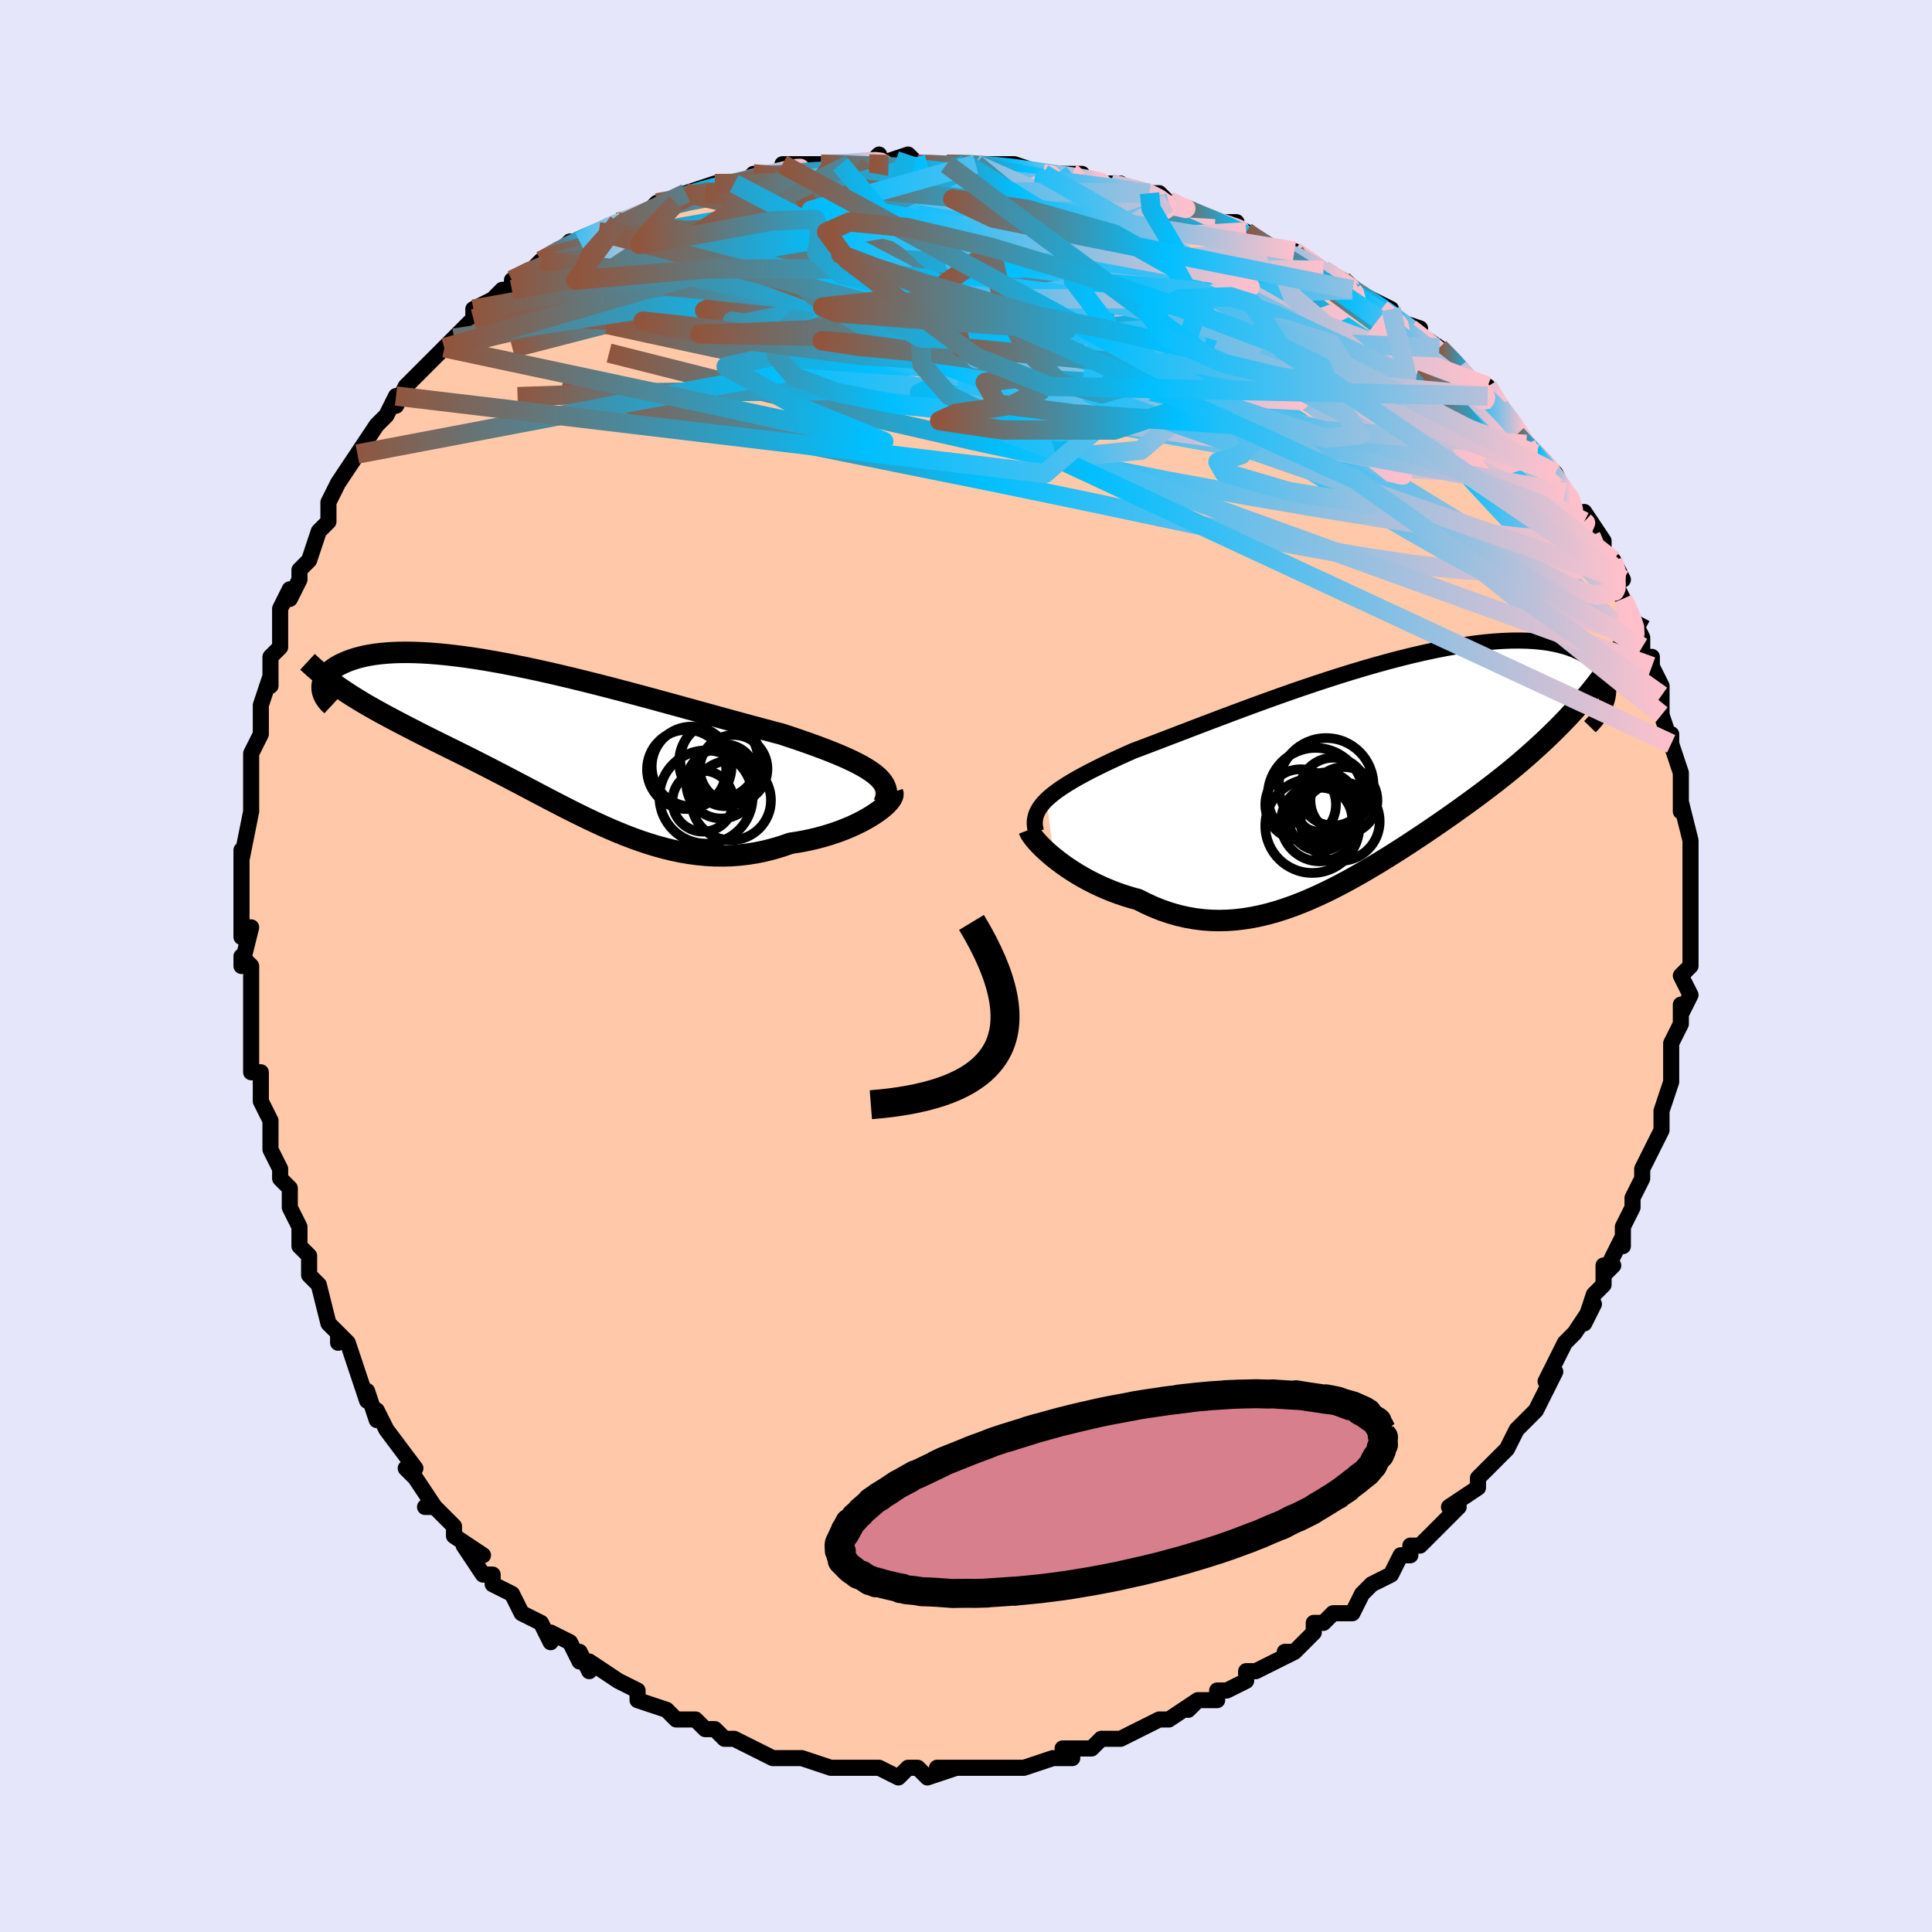 <svg viewBox="-100 -100 200 200" xmlns="http://www.w3.org/2000/svg" width="400" height="400" id="face-svg"><defs><clipPath id="leftEyeClipPath"><polyline points="34.055,3.444,33.68,3.168,33.261,2.894,32.798,2.622,32.294,2.35,31.749,2.079,31.166,1.807,30.545,1.535,29.89,1.262,29.2,0.987,28.478,0.711,27.725,0.434,26.942,0.155,26.132,-0.126,25.296,-0.408,24.436,-0.692,23.502,-0.937,22.53,-1.195,21.522,-1.466,20.48,-1.748,19.406,-2.041,18.304,-2.343,17.177,-2.654,16.026,-2.971,14.856,-3.294,13.669,-3.621,12.468,-3.95,11.256,-4.281,10.036,-4.61,8.811,-4.938,7.584,-5.262,6.358,-5.581,5.136,-5.893,3.921,-6.197,2.714,-6.491,1.519,-6.775,0.339,-7.047,-0.825,-7.306,-1.97,-7.551,-3.094,-7.781,-4.195,-7.995,-5.271,-8.192,-6.32,-8.372,-7.341,-8.534,-8.333,-8.677,-9.293,-8.802,-10.222,-8.908,-11.117,-8.995,-11.978,-9.064,-12.805,-9.113,-13.596,-9.144,-14.352,-9.156,-15.072,-9.15,-15.756,-9.128,-16.404,-9.088,-17.017,-9.033,-17.595,-8.963,-18.139,-8.879,-18.648,-8.782,-19.125,-8.673,-19.569,-8.554,-19.983,-8.425,-20.367,-8.288,-20.723,-8.145,-21.053,-7.996,-21.357,-7.845,-21.636,-7.688,-21.89,-7.526,-22.118,-7.358,-22.321,-7.185,-22.5,-7.007,-22.656,-6.827,-22.789,-6.644,-22.899,-6.458,-22.988,-6.271,-23.056,-6.084,-23.103,-5.896,-23.13,-5.709,-23.139,-5.523,-23.128,-5.338,-20.523,-4.96,-20.058,-4.66,-19.582,-4.363,-19.097,-4.068,-18.603,-3.775,-18.099,-3.484,-17.586,-3.195,-17.064,-2.906,-16.533,-2.617,-15.994,-2.328,-15.446,-2.038,-14.89,-1.747,-14.326,-1.455,-13.755,-1.16,-13.176,-0.863,-12.587,-0.564,-11.987,-0.263,-11.377,0.04,-10.756,0.348,-10.125,0.66,-9.484,0.977,-8.834,1.3,-8.174,1.629,-7.506,1.964,-6.83,2.307,-6.145,2.656,-5.452,3.012,-4.752,3.374,-4.044,3.742,-3.328,4.117,-2.606,4.496,-1.877,4.88,-1.14,5.268,-0.398,5.659,0.352,6.051,1.108,6.444,1.87,6.836,2.639,7.226,3.414,7.613,4.195,7.995,4.982,8.37,5.776,8.736,6.575,9.092,7.381,9.436,8.192,9.766,9.01,10.08,9.833,10.376,10.662,10.652,11.497,10.906,12.338,11.136,13.184,11.34,14.034,11.516,14.89,11.662,15.751,11.777,16.616,11.859,17.484,11.906,18.356,11.917,19.23,11.891,20.107,11.826,20.984,11.722,21.862,11.579,22.739,11.396,23.614,11.172,24.486,10.91,25.353,10.609,26.043,10.505,26.724,10.383,27.394,10.244,28.053,10.089,28.698,9.918,29.328,9.732,29.942,9.531,30.538,9.318,31.114,9.093,31.669,8.856,32.201,8.611,32.708,8.358,33.187,8.099,33.636,7.835,34.054,7.569"></polyline></clipPath><clipPath id="rightEyeClipPath"><polyline points="-34.142,3.073,-33.8,2.761,-33.417,2.448,-32.995,2.132,-32.533,1.814,-32.034,1.492,-31.498,1.167,-30.925,0.837,-30.317,0.503,-29.675,0.164,-28.999,-0.179,-28.292,-0.527,-27.553,-0.881,-26.784,-1.238,-25.987,-1.601,-25.162,-1.968,-24.329,-2.281,-23.448,-2.614,-22.521,-2.967,-21.551,-3.338,-20.54,-3.725,-19.49,-4.128,-18.403,-4.543,-17.284,-4.97,-16.135,-5.405,-14.959,-5.847,-13.759,-6.295,-12.539,-6.744,-11.302,-7.194,-10.052,-7.642,-8.791,-8.086,-7.523,-8.523,-6.252,-8.951,-4.98,-9.369,-3.712,-9.774,-2.45,-10.165,-1.197,-10.54,0.044,-10.896,1.27,-11.233,2.478,-11.549,3.665,-11.843,4.83,-12.113,5.969,-12.359,7.08,-12.58,8.163,-12.774,9.214,-12.943,10.232,-13.084,11.215,-13.199,12.163,-13.286,13.074,-13.346,13.947,-13.38,14.781,-13.387,15.576,-13.369,16.332,-13.326,17.047,-13.258,17.723,-13.168,18.359,-13.055,18.956,-12.922,19.514,-12.77,20.035,-12.6,20.518,-12.414,20.965,-12.214,21.378,-12.002,21.758,-11.779,22.106,-11.549,22.425,-11.312,22.713,-11.068,22.971,-10.814,23.198,-10.55,23.395,-10.279,23.564,-10,23.703,-9.715,23.814,-9.425,23.899,-9.131,23.956,-8.833,23.987,-8.533,23.994,-8.231,23.975,-7.928,23.933,-7.625,23.868,-7.324,22.852,-8.987,22.351,-8.351,21.839,-7.724,21.316,-7.106,20.784,-6.497,20.241,-5.897,19.688,-5.305,19.125,-4.721,18.552,-4.145,17.97,-3.575,17.379,-3.012,16.779,-2.455,16.17,-1.904,15.553,-1.358,14.927,-0.816,14.291,-0.28,13.643,0.253,12.984,0.782,12.313,1.309,11.632,1.833,10.94,2.356,10.238,2.878,9.526,3.399,8.806,3.919,8.077,4.439,7.339,4.958,6.593,5.476,5.84,5.993,5.08,6.508,4.313,7.021,3.539,7.532,2.759,8.039,1.974,8.542,1.183,9.039,0.386,9.53,-0.415,10.013,-1.221,10.487,-2.032,10.952,-2.846,11.404,-3.665,11.843,-4.487,12.267,-5.313,12.674,-6.142,13.062,-6.975,13.431,-7.81,13.777,-8.648,14.099,-9.488,14.395,-10.331,14.663,-11.175,14.901,-12.022,15.107,-12.87,15.28,-13.72,15.417,-14.57,15.518,-15.421,15.579,-16.273,15.601,-17.124,15.581,-17.975,15.518,-18.825,15.412,-19.674,15.261,-20.52,15.066,-21.363,14.825,-22.203,14.54,-23.038,14.209,-23.867,13.835,-24.69,13.419,-25.367,13.235,-26.035,13.031,-26.693,12.808,-27.341,12.567,-27.976,12.309,-28.598,12.035,-29.206,11.746,-29.799,11.443,-30.375,11.127,-30.933,10.802,-31.471,10.467,-31.988,10.125,-32.483,9.778,-32.953,9.428,-33.397,9.078"></polyline></clipPath><filter id="fuzzy"><feTurbulence id="turbulence" baseFrequency="0.05" numOctaves="3" type="noise" result="noise"></feTurbulence><feDisplacementMap in="SourceGraphic" in2="noise" scale="2"></feDisplacementMap></filter><linearGradient id="rainbowGradient" x1="0%" y1="0%" x2="100%" y2="0%"><stop offset="0%" style="stop-color: rgb(145, 85, 61);  stop-opacity: 1"></stop><stop offset="40.343%" style="stop-color: rgb(0, 191, 255);  stop-opacity: 1"></stop><stop offset="100%" style="stop-color: rgb(255, 192, 203);  stop-opacity: 1"></stop></linearGradient></defs><title>That&#39;s an ugly face</title><desc>CREATED BY XUAN TANG, MORE INFO AT TXSTC55.GITHUB.IO</desc><rect x="-100" y="-100" width="100%" height="100%" opacity="1" fill="rgb(230, 230, 250)"></rect><polyline id="faceContour" points="75,0,74,1,75,3,74,5,74,4,74,6,73,8,73,10,73,10,73,10,73,12,72,15,72,15,72,17,72,17,71,19,71,19,70,21,70,22,69,24,69,25,68,27,68,29,68,28,67,30,66,32,67,31,66,31,66,33,65,34,64,37,65,35,63,38,62,39,62,39,60,43,61,42,60,44,60,44,59,46,57,48,57,48,56,50,56,50,55,51,54,52,53,53,53,53,53,54,50,56,51,56,49,58,49,58,47,60,46,60,46,60,46,61,45,61,44,63,42,64,42,64,41,65,40,67,38,67,37,68,36,68,36,69,34,71,33,71,34,71,32,72,30,73,29,73,29,74,27,75,26,75,26,76,24,76,23,77,24,76,21,78,20,78,20,78,18,79,18,79,16,80,14,80,14,80,13,81,11,81,10,81,11,82,9,82,9,82,6,83,4,83,4,83,3,83,3,83,2,83,0,83,-3,83,-1,83,-4,84,-5,83,-6,83,-7,84,-9,83,-9,83,-10,83,-11,83,-12,83,-13,83,-13,83,-14,83,-17,82,-17,82,-19,82,-20,82,-22,81,-22,81,-22,81,-24,80,-25,80,-26,79,-27,79,-28,78,-28,78,-30,78,-31,77,-31,77,-34,76,-34,75,-34,75,-34,75,-36,74,-39,72,-39,73,-40,71,-40,72,-41,70,-43,69,-43,70,-44,68,-46,67,-46,67,-47,65,-47,65,-49,64,-49,63,-50,63,-52,60,-50,61,-53,59,-53,58,-54,57,-55,56,-56,56,-55,56,-57,53,-58,52,-57,52,-60,48,-60,48,-61,46,-61,47,-61,47,-62,44,-62,45,-63,42,-64,39,-65,38,-65,39,-65,38,-66,37,-67,33,-68,32,-68,31,-68,30,-69,29,-69,28,-69,27,-70,25,-70,23,-71,22,-71,21,-72,19,-72,17,-72,16,-73,14,-73,13,-73,13,-73,11,-74,11,-74,7,-74,7,-74,7,-74,4,-74,3,-74,0,-75,-1,-75,0,-74,-4,-75,-3,-75,-6,-75,-7,-75,-7,-75,-11,-75,-12,-75,-11,-74,-16,-74,-17,-74,-17,-74,-20,-74,-21,-74,-21,-74,-22,-73,-24,-73,-26,-73,-26,-73,-27,-72,-30,-72,-31,-72,-29,-72,-32,-71,-33,-71,-35,-71,-37,-70,-39,-70,-38,-69,-40,-69,-41,-68,-42,-67,-45,-66,-46,-66,-48,-66,-47,-66,-48,-65,-50,-65,-50,-63,-53,-63,-53,-63,-53,-61,-56,-61,-56,-60,-57,-59,-59,-59,-58,-58,-60,-56,-62,-57,-61,-55,-63,-54,-64,-54,-64,-53,-65,-51,-67,-51,-68,-51,-68,-49,-69,-48,-70,-47,-70,-47,-71,-45,-72,-44,-73,-44,-73,-42,-74,-41,-75,-41,-75,-40,-75,-38,-76,-36,-77,-36,-77,-36,-77,-34,-77,-32,-79,-32,-79,-30,-79,-29,-80,-26,-81,-27,-80,-26,-81,-24,-81,-23,-81,-22,-82,-22,-82,-18,-82,-19,-83,-15,-83,-15,-83,-13,-83,-13,-83,-12,-83,-10,-83,-9,-84,-9,-83,-6,-84,-5,-83,-4,-83,-2,-83,0,-83,0,-83,1,-83,1,-83,5,-83,5,-83,8,-82,7,-82,11,-82,11,-82,12,-82,12,-81,14,-81,16,-81,15,-81,19,-80,20,-80,21,-79,21,-79,24,-78,24,-78,25,-77,28,-77,27,-77,29,-76,29,-76,32,-74,32,-74,34,-74,34,-73,34,-74,37,-72,39,-71,40,-70,40,-70,40,-70,42,-69,44,-68,43,-68,44,-67,47,-66,46,-66,49,-64,51,-62,51,-62,51,-62,53,-59,53,-60,54,-59,54,-60,56,-57,57,-55,57,-55,58,-54,58,-54,59,-53,60,-52,61,-51,61,-51,62,-49,63,-47,64,-46,64,-47,66,-44,66,-42,66,-42,67,-42,68,-40,67,-40,68,-38,68,-38,69,-36,70,-34,70,-33,70,-32,71,-32,71,-29,71,-31,72,-29,72,-28,72,-26,73,-23,73,-24,73,-23,74,-20,74,-19,74,-18,74,-17,74,-16,74,-17,75,-13,75,-13,75,-10,75,-10,75,-9,75,-7,75,-8,75,-6,75,-5,75,-4,75,0,75,0,74,1" fill="#ffc9a9" stroke="black" stroke-width="1.667" stroke-linejoin="round" filter="url(#fuzzy)"></polyline><g transform="translate(42.49 -20.305)"><polyline id="rightCountour" points="-34.142,3.073,-33.8,2.761,-33.417,2.448,-32.995,2.132,-32.533,1.814,-32.034,1.492,-31.498,1.167,-30.925,0.837,-30.317,0.503,-29.675,0.164,-28.999,-0.179,-28.292,-0.527,-27.553,-0.881,-26.784,-1.238,-25.987,-1.601,-25.162,-1.968,-24.329,-2.281,-23.448,-2.614,-22.521,-2.967,-21.551,-3.338,-20.54,-3.725,-19.49,-4.128,-18.403,-4.543,-17.284,-4.97,-16.135,-5.405,-14.959,-5.847,-13.759,-6.295,-12.539,-6.744,-11.302,-7.194,-10.052,-7.642,-8.791,-8.086,-7.523,-8.523,-6.252,-8.951,-4.98,-9.369,-3.712,-9.774,-2.45,-10.165,-1.197,-10.54,0.044,-10.896,1.27,-11.233,2.478,-11.549,3.665,-11.843,4.83,-12.113,5.969,-12.359,7.08,-12.58,8.163,-12.774,9.214,-12.943,10.232,-13.084,11.215,-13.199,12.163,-13.286,13.074,-13.346,13.947,-13.38,14.781,-13.387,15.576,-13.369,16.332,-13.326,17.047,-13.258,17.723,-13.168,18.359,-13.055,18.956,-12.922,19.514,-12.77,20.035,-12.6,20.518,-12.414,20.965,-12.214,21.378,-12.002,21.758,-11.779,22.106,-11.549,22.425,-11.312,22.713,-11.068,22.971,-10.814,23.198,-10.55,23.395,-10.279,23.564,-10,23.703,-9.715,23.814,-9.425,23.899,-9.131,23.956,-8.833,23.987,-8.533,23.994,-8.231,23.975,-7.928,23.933,-7.625,23.868,-7.324,22.852,-8.987,22.351,-8.351,21.839,-7.724,21.316,-7.106,20.784,-6.497,20.241,-5.897,19.688,-5.305,19.125,-4.721,18.552,-4.145,17.97,-3.575,17.379,-3.012,16.779,-2.455,16.17,-1.904,15.553,-1.358,14.927,-0.816,14.291,-0.28,13.643,0.253,12.984,0.782,12.313,1.309,11.632,1.833,10.94,2.356,10.238,2.878,9.526,3.399,8.806,3.919,8.077,4.439,7.339,4.958,6.593,5.476,5.84,5.993,5.08,6.508,4.313,7.021,3.539,7.532,2.759,8.039,1.974,8.542,1.183,9.039,0.386,9.53,-0.415,10.013,-1.221,10.487,-2.032,10.952,-2.846,11.404,-3.665,11.843,-4.487,12.267,-5.313,12.674,-6.142,13.062,-6.975,13.431,-7.81,13.777,-8.648,14.099,-9.488,14.395,-10.331,14.663,-11.175,14.901,-12.022,15.107,-12.87,15.28,-13.72,15.417,-14.57,15.518,-15.421,15.579,-16.273,15.601,-17.124,15.581,-17.975,15.518,-18.825,15.412,-19.674,15.261,-20.52,15.066,-21.363,14.825,-22.203,14.54,-23.038,14.209,-23.867,13.835,-24.69,13.419,-25.367,13.235,-26.035,13.031,-26.693,12.808,-27.341,12.567,-27.976,12.309,-28.598,12.035,-29.206,11.746,-29.799,11.443,-30.375,11.127,-30.933,10.802,-31.471,10.467,-31.988,10.125,-32.483,9.778,-32.953,9.428,-33.397,9.078" fill="white" stroke="white" stroke-width="0" stroke-linejoin="round" filter="url(#fuzzy)"></polyline></g><g transform="translate(-43.522 -23.313)"><polyline id="leftCountour" points="34.055,3.444,33.68,3.168,33.261,2.894,32.798,2.622,32.294,2.35,31.749,2.079,31.166,1.807,30.545,1.535,29.89,1.262,29.2,0.987,28.478,0.711,27.725,0.434,26.942,0.155,26.132,-0.126,25.296,-0.408,24.436,-0.692,23.502,-0.937,22.53,-1.195,21.522,-1.466,20.48,-1.748,19.406,-2.041,18.304,-2.343,17.177,-2.654,16.026,-2.971,14.856,-3.294,13.669,-3.621,12.468,-3.95,11.256,-4.281,10.036,-4.61,8.811,-4.938,7.584,-5.262,6.358,-5.581,5.136,-5.893,3.921,-6.197,2.714,-6.491,1.519,-6.775,0.339,-7.047,-0.825,-7.306,-1.97,-7.551,-3.094,-7.781,-4.195,-7.995,-5.271,-8.192,-6.32,-8.372,-7.341,-8.534,-8.333,-8.677,-9.293,-8.802,-10.222,-8.908,-11.117,-8.995,-11.978,-9.064,-12.805,-9.113,-13.596,-9.144,-14.352,-9.156,-15.072,-9.15,-15.756,-9.128,-16.404,-9.088,-17.017,-9.033,-17.595,-8.963,-18.139,-8.879,-18.648,-8.782,-19.125,-8.673,-19.569,-8.554,-19.983,-8.425,-20.367,-8.288,-20.723,-8.145,-21.053,-7.996,-21.357,-7.845,-21.636,-7.688,-21.89,-7.526,-22.118,-7.358,-22.321,-7.185,-22.5,-7.007,-22.656,-6.827,-22.789,-6.644,-22.899,-6.458,-22.988,-6.271,-23.056,-6.084,-23.103,-5.896,-23.13,-5.709,-23.139,-5.523,-23.128,-5.338,-20.523,-4.96,-20.058,-4.66,-19.582,-4.363,-19.097,-4.068,-18.603,-3.775,-18.099,-3.484,-17.586,-3.195,-17.064,-2.906,-16.533,-2.617,-15.994,-2.328,-15.446,-2.038,-14.89,-1.747,-14.326,-1.455,-13.755,-1.16,-13.176,-0.863,-12.587,-0.564,-11.987,-0.263,-11.377,0.04,-10.756,0.348,-10.125,0.66,-9.484,0.977,-8.834,1.3,-8.174,1.629,-7.506,1.964,-6.83,2.307,-6.145,2.656,-5.452,3.012,-4.752,3.374,-4.044,3.742,-3.328,4.117,-2.606,4.496,-1.877,4.88,-1.14,5.268,-0.398,5.659,0.352,6.051,1.108,6.444,1.87,6.836,2.639,7.226,3.414,7.613,4.195,7.995,4.982,8.37,5.776,8.736,6.575,9.092,7.381,9.436,8.192,9.766,9.01,10.08,9.833,10.376,10.662,10.652,11.497,10.906,12.338,11.136,13.184,11.34,14.034,11.516,14.89,11.662,15.751,11.777,16.616,11.859,17.484,11.906,18.356,11.917,19.23,11.891,20.107,11.826,20.984,11.722,21.862,11.579,22.739,11.396,23.614,11.172,24.486,10.91,25.353,10.609,26.043,10.505,26.724,10.383,27.394,10.244,28.053,10.089,28.698,9.918,29.328,9.732,29.942,9.531,30.538,9.318,31.114,9.093,31.669,8.856,32.201,8.611,32.708,8.358,33.187,8.099,33.636,7.835,34.054,7.569" fill="white" stroke="white" stroke-width="0" stroke-linejoin="round" filter="url(#fuzzy)"></polyline></g><g transform="translate(42.49 -20.305)"><polyline id="rightUpper" points="-35.245,6.365,-35.329,6.001,-35.37,5.649,-35.367,5.307,-35.32,4.975,-35.231,4.649,-35.098,4.328,-34.922,4.011,-34.704,3.698,-34.444,3.385,-34.142,3.073,-33.8,2.761,-33.417,2.448,-32.995,2.132,-32.533,1.814,-32.034,1.492,-31.498,1.167,-30.925,0.837,-30.317,0.503,-29.675,0.164,-28.999,-0.179,-28.292,-0.527,-27.553,-0.881,-26.784,-1.238,-25.987,-1.601,-25.162,-1.968,-24.329,-2.281,-23.448,-2.614,-22.521,-2.967,-21.551,-3.338,-20.54,-3.725,-19.49,-4.128,-18.403,-4.543,-17.284,-4.97,-16.135,-5.405,-14.959,-5.847,-13.759,-6.295,-12.539,-6.744,-11.302,-7.194,-10.052,-7.642,-8.791,-8.086,-7.523,-8.523,-6.252,-8.951,-4.98,-9.369,-3.712,-9.774,-2.45,-10.165,-1.197,-10.54,0.044,-10.896,1.27,-11.233,2.478,-11.549,3.665,-11.843,4.83,-12.113,5.969,-12.359,7.08,-12.58,8.163,-12.774,9.214,-12.943,10.232,-13.084,11.215,-13.199,12.163,-13.286,13.074,-13.346,13.947,-13.38,14.781,-13.387,15.576,-13.369,16.332,-13.326,17.047,-13.258,17.723,-13.168,18.359,-13.055,18.956,-12.922,19.514,-12.77,20.035,-12.6,20.518,-12.414,20.965,-12.214,21.378,-12.002,21.758,-11.779,22.106,-11.549,22.425,-11.312,22.713,-11.068,22.971,-10.814,23.198,-10.55,23.395,-10.279,23.564,-10,23.703,-9.715,23.814,-9.425,23.899,-9.131,23.956,-8.833,23.987,-8.533,23.994,-8.231,23.975,-7.928,23.933,-7.625,23.868,-7.324,23.78,-7.023,23.671,-6.725,23.54,-6.429,23.39,-6.136,23.22,-5.847,23.031,-5.562,22.824,-5.281,22.599,-5.005,22.358,-4.733,22.1,-4.467" fill="none" stroke="black" stroke-width="1.667" stroke-linejoin="round" filter="url(#fuzzy)"></polyline><polyline id="rightLower" points="-35.97,6.206,-35.899,6.39,-35.78,6.607,-35.616,6.853,-35.409,7.125,-35.162,7.417,-34.876,7.728,-34.555,8.052,-34.2,8.387,-33.814,8.73,-33.397,9.078,-32.953,9.428,-32.483,9.778,-31.988,10.125,-31.471,10.467,-30.933,10.802,-30.375,11.127,-29.799,11.443,-29.206,11.746,-28.598,12.035,-27.976,12.309,-27.341,12.567,-26.693,12.808,-26.035,13.031,-25.367,13.235,-24.69,13.419,-23.867,13.835,-23.038,14.209,-22.203,14.54,-21.363,14.825,-20.52,15.066,-19.674,15.261,-18.825,15.412,-17.975,15.518,-17.124,15.581,-16.273,15.601,-15.421,15.579,-14.57,15.518,-13.72,15.417,-12.87,15.28,-12.022,15.107,-11.175,14.901,-10.331,14.663,-9.488,14.395,-8.648,14.099,-7.81,13.777,-6.975,13.431,-6.142,13.062,-5.313,12.674,-4.487,12.267,-3.665,11.843,-2.846,11.404,-2.032,10.952,-1.221,10.487,-0.415,10.013,0.386,9.53,1.183,9.039,1.974,8.542,2.759,8.039,3.539,7.532,4.313,7.021,5.08,6.508,5.84,5.993,6.593,5.476,7.339,4.958,8.077,4.439,8.806,3.919,9.526,3.399,10.238,2.878,10.94,2.356,11.632,1.833,12.313,1.309,12.984,0.782,13.643,0.253,14.291,-0.28,14.927,-0.816,15.553,-1.358,16.17,-1.904,16.779,-2.455,17.379,-3.012,17.97,-3.575,18.552,-4.145,19.125,-4.721,19.688,-5.305,20.241,-5.897,20.784,-6.497,21.316,-7.106,21.839,-7.724,22.351,-8.351,22.852,-8.987,23.343,-9.634,23.823,-10.291,24.292,-10.958,24.751,-11.636,25.199,-12.324,25.636,-13.023,26.063,-13.732,26.479,-14.452,26.885,-15.183,27.281,-15.923" fill="none" stroke="black" stroke-width="2.222" stroke-linejoin="round" filter="url(#fuzzy)"></polyline><!--[--><circle r="4.874" cx="-6.635" cy="5.799" stroke="black" fill="none" stroke-width="1" filter="url(#fuzzy)" clip-path="url(#rightEyeClipPath)"></circle><circle r="3.513" cx="-4.477" cy="2.256" stroke="black" fill="none" stroke-width="1" filter="url(#fuzzy)" clip-path="url(#rightEyeClipPath)"></circle><circle r="3.467" cx="-3.363" cy="3.177" stroke="black" fill="none" stroke-width="1" filter="url(#fuzzy)" clip-path="url(#rightEyeClipPath)"></circle><circle r="4.028" cx="-5.869" cy="5.448" stroke="black" fill="none" stroke-width="1" filter="url(#fuzzy)" clip-path="url(#rightEyeClipPath)"></circle><circle r="3.66" cx="-7.851" cy="3.596" stroke="black" fill="none" stroke-width="1" filter="url(#fuzzy)" clip-path="url(#rightEyeClipPath)"></circle><circle r="3.268" cx="-5.782" cy="5.118" stroke="black" fill="none" stroke-width="1" filter="url(#fuzzy)" clip-path="url(#rightEyeClipPath)"></circle><circle r="4.944" cx="-6.306" cy="2.672" stroke="black" fill="none" stroke-width="1" filter="url(#fuzzy)" clip-path="url(#rightEyeClipPath)"></circle><circle r="4.902" cx="-5.207" cy="1.611" stroke="black" fill="none" stroke-width="1" filter="url(#fuzzy)" clip-path="url(#rightEyeClipPath)"></circle><circle r="3.221" cx="-5.263" cy="3.493" stroke="black" fill="none" stroke-width="1" filter="url(#fuzzy)" clip-path="url(#rightEyeClipPath)"></circle><circle r="4.091" cx="-3.754" cy="5.335" stroke="black" fill="none" stroke-width="1" filter="url(#fuzzy)" clip-path="url(#rightEyeClipPath)"></circle><!--]--></g><g transform="translate(-43.522 -23.313)"><polyline id="leftUpper" points="35.005,6.512,35.161,6.162,35.257,5.826,35.295,5.501,35.276,5.186,35.202,4.88,35.074,4.582,34.894,4.29,34.663,4.004,34.383,3.722,34.055,3.444,33.68,3.168,33.261,2.894,32.798,2.622,32.294,2.35,31.749,2.079,31.166,1.807,30.545,1.535,29.89,1.262,29.2,0.987,28.478,0.711,27.725,0.434,26.942,0.155,26.132,-0.126,25.296,-0.408,24.436,-0.692,23.502,-0.937,22.53,-1.195,21.522,-1.466,20.48,-1.748,19.406,-2.041,18.304,-2.343,17.177,-2.654,16.026,-2.971,14.856,-3.294,13.669,-3.621,12.468,-3.95,11.256,-4.281,10.036,-4.61,8.811,-4.938,7.584,-5.262,6.358,-5.581,5.136,-5.893,3.921,-6.197,2.714,-6.491,1.519,-6.775,0.339,-7.047,-0.825,-7.306,-1.97,-7.551,-3.094,-7.781,-4.195,-7.995,-5.271,-8.192,-6.32,-8.372,-7.341,-8.534,-8.333,-8.677,-9.293,-8.802,-10.222,-8.908,-11.117,-8.995,-11.978,-9.064,-12.805,-9.113,-13.596,-9.144,-14.352,-9.156,-15.072,-9.15,-15.756,-9.128,-16.404,-9.088,-17.017,-9.033,-17.595,-8.963,-18.139,-8.879,-18.648,-8.782,-19.125,-8.673,-19.569,-8.554,-19.983,-8.425,-20.367,-8.288,-20.723,-8.145,-21.053,-7.996,-21.357,-7.845,-21.636,-7.688,-21.89,-7.526,-22.118,-7.358,-22.321,-7.185,-22.5,-7.007,-22.656,-6.827,-22.789,-6.644,-22.899,-6.458,-22.988,-6.271,-23.056,-6.084,-23.103,-5.896,-23.13,-5.709,-23.139,-5.523,-23.128,-5.338,-23.1,-5.155,-23.055,-4.975,-22.993,-4.798,-22.915,-4.624,-22.821,-4.453,-22.713,-4.286,-22.59,-4.124,-22.454,-3.965,-22.304,-3.811,-22.141,-3.66" fill="none" stroke="black" stroke-width="2.222" stroke-linejoin="round" filter="url(#fuzzy)"></polyline><polyline id="leftLower" points="35.912,5.336,35.96,5.48,35.947,5.651,35.878,5.845,35.754,6.058,35.581,6.287,35.359,6.529,35.093,6.781,34.785,7.04,34.438,7.304,34.054,7.569,33.636,7.835,33.187,8.099,32.708,8.358,32.201,8.611,31.669,8.856,31.114,9.093,30.538,9.318,29.942,9.531,29.328,9.732,28.698,9.918,28.053,10.089,27.394,10.244,26.724,10.383,26.043,10.505,25.353,10.609,24.486,10.91,23.614,11.172,22.739,11.396,21.862,11.579,20.984,11.722,20.107,11.826,19.23,11.891,18.356,11.917,17.484,11.906,16.616,11.859,15.751,11.777,14.89,11.662,14.034,11.516,13.184,11.34,12.338,11.136,11.497,10.906,10.662,10.652,9.833,10.376,9.01,10.08,8.192,9.766,7.381,9.436,6.575,9.092,5.776,8.736,4.982,8.37,4.195,7.995,3.414,7.613,2.639,7.226,1.87,6.836,1.108,6.444,0.352,6.051,-0.398,5.659,-1.14,5.268,-1.877,4.88,-2.606,4.496,-3.328,4.117,-4.044,3.742,-4.752,3.374,-5.452,3.012,-6.145,2.656,-6.83,2.307,-7.506,1.964,-8.174,1.629,-8.834,1.3,-9.484,0.977,-10.125,0.66,-10.756,0.348,-11.377,0.04,-11.987,-0.263,-12.587,-0.564,-13.176,-0.863,-13.755,-1.16,-14.326,-1.455,-14.89,-1.747,-15.446,-2.038,-15.994,-2.328,-16.533,-2.617,-17.064,-2.906,-17.586,-3.195,-18.099,-3.484,-18.603,-3.775,-19.097,-4.068,-19.582,-4.363,-20.058,-4.66,-20.523,-4.96,-20.979,-5.263,-21.426,-5.57,-21.862,-5.88,-22.289,-6.195,-22.705,-6.514,-23.112,-6.837,-23.51,-7.166,-23.897,-7.498,-24.275,-7.836,-24.644,-8.178" fill="none" stroke="black" stroke-width="2.222" stroke-linejoin="round" filter="url(#fuzzy)"></polyline><!--[--><circle r="4.1" cx="14.599" cy="2.967" stroke="black" fill="none" stroke-width="1" filter="url(#fuzzy)" clip-path="url(#leftEyeClipPath)"></circle><circle r="4.134" cx="15.121" cy="2.662" stroke="black" fill="none" stroke-width="1" filter="url(#fuzzy)" clip-path="url(#leftEyeClipPath)"></circle><circle r="3.153" cx="16.285" cy="6.254" stroke="black" fill="none" stroke-width="1" filter="url(#fuzzy)" clip-path="url(#leftEyeClipPath)"></circle><circle r="4.266" cx="18.083" cy="2.192" stroke="black" fill="none" stroke-width="1" filter="url(#fuzzy)" clip-path="url(#leftEyeClipPath)"></circle><circle r="3.502" cx="19.468" cy="2.907" stroke="black" fill="none" stroke-width="1" filter="url(#fuzzy)" clip-path="url(#leftEyeClipPath)"></circle><circle r="4.029" cx="17.972" cy="1.95" stroke="black" fill="none" stroke-width="1" filter="url(#fuzzy)" clip-path="url(#leftEyeClipPath)"></circle><circle r="4.824" cx="16.608" cy="5.817" stroke="black" fill="none" stroke-width="1" filter="url(#fuzzy)" clip-path="url(#leftEyeClipPath)"></circle><circle r="3.623" cx="18.188" cy="4.419" stroke="black" fill="none" stroke-width="1" filter="url(#fuzzy)" clip-path="url(#leftEyeClipPath)"></circle><circle r="4.128" cx="19.204" cy="6.16" stroke="black" fill="none" stroke-width="1" filter="url(#fuzzy)" clip-path="url(#leftEyeClipPath)"></circle><circle r="3.197" cx="18.559" cy="3.575" stroke="black" fill="none" stroke-width="1" filter="url(#fuzzy)" clip-path="url(#leftEyeClipPath)"></circle><!--]--></g><g id="hairs"><!--[--><polyline points="-44,-73,-43.375,-73.336,-42.259,-73.967,-41.086,-74.596,-39.866,-75.175,-38.57,-75.737,-37.241,-76.29,-35.954,-76.822,-34.757,-77.318,-33.666,-77.78,-32.685,-78.206,-31.838,-78.585,-31.169,-78.888,-30.732,-79.078,-30.579,-79.127,-30.749,-79.019,-31.258,-78.763,-32.084,-78.385,-33.2,-77.911,-34.684,-77.294,-36.84,-76.381" fill="none" stroke="url(#rainbowGradient)" stroke-width="2" stroke-linejoin="round" filter="url(#fuzzy)"></polyline><polyline points="8,-82,8.232,-81.978,9.019,-81.884,9.381,-81.663,9.254,-81.305,8.734,-80.839,7.866,-80.286,6.628,-79.641,4.963,-78.886,2.795,-78.006,0.047,-76.999,-3.338,-75.867,-7.39,-74.607,-12.12,-73.209,-17.541,-71.658,-23.683,-69.957,-30.581,-68.135,-38.286,-66.189,-46.959,-63.954" fill="none" stroke="url(#rainbowGradient)" stroke-width="2" stroke-linejoin="round" filter="url(#fuzzy)"></polyline><polyline points="-26,-81,-26.066,-80.588,-24.903,-80.605,-23.129,-80.681,-21.026,-80.745,-18.661,-80.777,-16.037,-80.762,-13.177,-80.686,-10.142,-80.536,-7.005,-80.308,-3.834,-80.004,-0.669,-79.642,2.468,-79.251,5.563,-78.863,8.601,-78.498,11.572,-78.153,14.479,-77.798,17.333,-77.403,20.107,-76.963,22.711,-76.538,25.014,-76.244,26.961,-76.171" fill="none" stroke="url(#rainbowGradient)" stroke-width="2" stroke-linejoin="round" filter="url(#fuzzy)"></polyline><polyline points="68,-38,68.805,-36.277,69.205,-35.065,69.241,-34.392,69.003,-34.184,68.527,-34.376,67.808,-34.928,66.83,-35.796,65.572,-36.945,64.012,-38.382,62.121,-40.174,59.848,-42.434,57.132,-45.259,53.935,-48.684,50.276,-52.681,46.218,-57.209,41.797,-62.276,36.975,-67.897" fill="none" stroke="url(#rainbowGradient)" stroke-width="2" stroke-linejoin="round" filter="url(#fuzzy)"></polyline><polyline points="39,-71,39.689,-70.331,40.295,-69.869,41.124,-69.337,42.129,-68.695,43.193,-67.979,44.269,-67.219,45.353,-66.43,46.435,-65.627,47.468,-64.843,48.377,-64.127,49.083,-63.537,49.525,-63.126,49.684,-62.923,49.572,-62.932,49.219,-63.142,48.647,-63.526,47.862,-64.058,46.851,-64.724,45.605,-65.543,44.124,-66.574,42.368,-67.914,40.137,-69.693" fill="none" stroke="url(#rainbowGradient)" stroke-width="2" stroke-linejoin="round" filter="url(#fuzzy)"></polyline><polyline points="49,-64,50.212,-62.743,50.708,-62.077,50.986,-61.541,51.125,-61.117,51.091,-60.817,50.855,-60.596,50.389,-60.413,49.656,-60.276,48.618,-60.242,47.249,-60.373,45.537,-60.705,43.476,-61.241,41.054,-61.967,38.246,-62.865,35.022,-63.924,31.361,-65.148,27.249,-66.546,22.686,-68.135,17.666,-69.936,12.18,-71.966,6.216,-74.24,-0.222,-76.797,-7.164,-79.713" fill="none" stroke="url(#rainbowGradient)" stroke-width="2" stroke-linejoin="round" filter="url(#fuzzy)"></polyline><polyline points="66,-42,66.04,-41.948,65.736,-41.678,64.79,-41.328,63.201,-41.028,61.031,-40.825,58.297,-40.737,54.964,-40.796,50.976,-41.057,46.288,-41.574,40.87,-42.382,34.711,-43.486,27.807,-44.865,20.156,-46.471,11.757,-48.247,2.601,-50.14,-7.333,-52.139,-18.073,-54.316,-29.609,-56.831,-41.881,-59.807" fill="none" stroke="url(#rainbowGradient)" stroke-width="2" stroke-linejoin="round" filter="url(#fuzzy)"></polyline><polyline points="57,-55,57.03,-54.844,56.801,-54.676,56.166,-54.619,55.067,-54.691,53.431,-54.923,51.183,-55.341,48.268,-55.967,44.637,-56.829,40.241,-57.973,35.026,-59.443,28.952,-61.257,21.994,-63.423,14.139,-65.964,5.364,-68.931,-4.391,-72.354,-15.204,-76.139" fill="none" stroke="url(#rainbowGradient)" stroke-width="2" stroke-linejoin="round" filter="url(#fuzzy)"></polyline><polyline points="46,-66,48.099,-64.347,48.784,-63.341,48.357,-62.842,47.097,-62.658,45.119,-62.731,42.431,-63.05,39.013,-63.576,34.835,-64.253,29.854,-65.073,24.007,-66.1,17.222,-67.426,9.421,-69.098,0.531,-71.079,-9.47,-73.323,-20.457,-75.901" fill="none" stroke="url(#rainbowGradient)" stroke-width="2" stroke-linejoin="round" filter="url(#fuzzy)"></polyline><polyline points="-36,-77,-34.104,-77.494,-32.339,-78.192,-30.526,-78.758,-28.558,-79.218,-26.469,-79.604,-24.321,-79.927,-22.14,-80.197,-19.924,-80.437,-17.661,-80.67,-15.358,-80.91,-13.032,-81.159,-10.707,-81.406,-8.413,-81.637,-6.184,-81.84,-4.061,-82.005,-2.09,-82.132,-0.315,-82.224,1.221,-82.29,2.476,-82.344,3.423,-82.417,4.062,-82.561,4.444,-82.805" fill="none" stroke="url(#rainbowGradient)" stroke-width="2" stroke-linejoin="round" filter="url(#fuzzy)"></polyline><polyline points="8,-82,8.453,-81.968,9.87,-81.849,11.289,-81.606,12.668,-81.251,14.113,-80.827,15.672,-80.369,17.332,-79.887,19.039,-79.382,20.719,-78.86,22.303,-78.335,23.74,-77.828,25.011,-77.354,26.108,-76.931,27.023,-76.579,27.729,-76.322,28.196,-76.179,28.399,-76.155,28.338,-76.229,28.014,-76.375,27.395,-76.589,26.415,-76.921,25.132,-77.443" fill="none" stroke="url(#rainbowGradient)" stroke-width="2" stroke-linejoin="round" filter="url(#fuzzy)"></polyline><polyline points="37,-72,38.235,-71.175,38.353,-70.678,37.696,-70.42,36.465,-70.257,34.66,-70.122,32.184,-70.016,28.959,-69.956,24.957,-69.953,20.163,-70.017,14.542,-70.164,8.011,-70.423,0.43,-70.826,-8.362,-71.411,-18.399,-72.226,-29.428,-73.357" fill="none" stroke="url(#rainbowGradient)" stroke-width="2" stroke-linejoin="round" filter="url(#fuzzy)"></polyline><polyline points="-32,-79,-30.261,-79.311,-28.672,-79.827,-27.274,-80.255,-26.016,-80.584,-24.796,-80.873,-23.57,-81.159,-22.343,-81.454,-21.14,-81.751,-19.995,-82.033,-18.96,-82.277,-18.1,-82.46,-17.485,-82.561,-17.17,-82.571,-17.186,-82.492,-17.534,-82.338,-18.203,-82.129,-19.181,-81.879,-20.465,-81.594,-22.069,-81.259,-24.072,-80.823,-26.703,-80.138" fill="none" stroke="url(#rainbowGradient)" stroke-width="2" stroke-linejoin="round" filter="url(#fuzzy)"></polyline><polyline points="21,-79,23.05,-78.264,24.507,-77.651,25.956,-77.039,27.442,-76.399,28.936,-75.7,30.437,-74.939,31.929,-74.152,33.371,-73.395,34.712,-72.716,35.921,-72.131,36.996,-71.626,37.945,-71.18,38.753,-70.787,39.368,-70.469,39.721,-70.274,39.763,-70.254,39.447,-70.472,38.636,-71.026,36.995,-72.094" fill="none" stroke="url(#rainbowGradient)" stroke-width="2" stroke-linejoin="round" filter="url(#fuzzy)"></polyline><polyline points="34,-74,36.242,-72.467,37.313,-71.478,37.404,-70.87,36.787,-70.484,35.645,-70.19,34.029,-69.922,31.911,-69.669,29.245,-69.434,26,-69.217,22.15,-69.018,17.658,-68.841,12.47,-68.71,6.516,-68.658,-0.275,-68.714,-7.944,-68.885,-16.494,-69.151,-25.926,-69.467,-36.224,-69.77" fill="none" stroke="url(#rainbowGradient)" stroke-width="2" stroke-linejoin="round" filter="url(#fuzzy)"></polyline><polyline points="54,-60,55.399,-57.721,56.022,-56.45,56.127,-55.911,55.856,-55.847,55.256,-56.11,54.308,-56.651,52.96,-57.475,51.149,-58.601,48.819,-60.049,45.912,-61.859,42.368,-64.117,38.122,-66.944,33.102,-70.419,27.269,-74.491" fill="none" stroke="url(#rainbowGradient)" stroke-width="2" stroke-linejoin="round" filter="url(#fuzzy)"></polyline><polyline points="68,-38,68.216,-37.434,68.475,-36.419,68.461,-35.548,68.107,-35.026,67.429,-34.874,66.438,-35.053,65.132,-35.512,63.493,-36.2,61.505,-37.08,59.152,-38.15,56.424,-39.441,53.313,-41.003,49.81,-42.881,45.893,-45.107,41.526,-47.705,36.664,-50.702,31.274,-54.13,25.347,-58.01,18.903,-62.327,11.988,-67.023,4.643,-72.025,-3.211,-77.3" fill="none" stroke="url(#rainbowGradient)" stroke-width="2" stroke-linejoin="round" filter="url(#fuzzy)"></polyline><polyline points="64,-46,64.136,-45.874,63.766,-44.978,62.512,-44.34,60.375,-44.169,57.375,-44.374,53.501,-44.842,48.737,-45.514,43.086,-46.373,36.546,-47.428,29.091,-48.703,20.672,-50.249,11.234,-52.129,0.728,-54.39,-10.863,-57.036,-23.486,-60.054,-36.95,-63.45" fill="none" stroke="url(#rainbowGradient)" stroke-width="2" stroke-linejoin="round" filter="url(#fuzzy)"></polyline><polyline points="34,-74,34.297,-73.413,35.41,-72.74,36.997,-71.777,38.634,-70.711,40.131,-69.678,41.495,-68.703,42.794,-67.759,44.073,-66.816,45.341,-65.869,46.582,-64.937,47.775,-64.05,48.894,-63.238,49.9,-62.517,50.745,-61.902,51.373,-61.41,51.739,-61.084,51.825,-60.985,51.651,-61.164,51.253,-61.631,50.549,-62.424" fill="none" stroke="url(#rainbowGradient)" stroke-width="2" stroke-linejoin="round" filter="url(#fuzzy)"></polyline><polyline points="40,-70,40.016,-69.938,40.212,-69.651,40.34,-69.218,40.15,-68.744,39.58,-68.27,38.649,-67.794,37.358,-67.305,35.66,-66.808,33.48,-66.332,30.743,-65.921,27.401,-65.613,23.433,-65.428,18.842,-65.362,13.638,-65.392,7.829,-65.48,1.413,-65.588,-5.622,-65.699,-13.31,-65.845,-21.714,-66.094,-30.897,-66.495,-40.815,-67.07" fill="none" stroke="url(#rainbowGradient)" stroke-width="2" stroke-linejoin="round" filter="url(#fuzzy)"></polyline><polyline points="-24,-81,-22.961,-81.237,-21.637,-81.571,-19.917,-81.846,-17.886,-82.067,-15.686,-82.233,-13.44,-82.337,-11.228,-82.382,-9.089,-82.389,-7.032,-82.385,-5.053,-82.388,-3.153,-82.399,-1.335,-82.409,0.388,-82.404,2.004,-82.38,3.484,-82.343,4.781,-82.308,5.809,-82.283,6.45,-82.269,6.61,-82.286,6.273,-82.435" fill="none" stroke="url(#rainbowGradient)" stroke-width="2" stroke-linejoin="round" filter="url(#fuzzy)"></polyline><polyline points="-44,-73,-43.183,-73.319,-41.467,-73.931,-39.308,-74.546,-36.74,-75.122,-33.744,-75.705,-30.387,-76.32,-26.794,-76.953,-23.062,-77.582,-19.221,-78.205,-15.262,-78.836,-11.19,-79.485,-7.033,-80.139,-2.835,-80.768,1.297,-81.331,4.973,-81.764" fill="none" stroke="url(#rainbowGradient)" stroke-width="2" stroke-linejoin="round" filter="url(#fuzzy)"></polyline><polyline points="-2,-83,-0.621,-82.988,0.385,-82.953,1.542,-82.886,2.966,-82.769,4.569,-82.595,6.216,-82.378,7.797,-82.148,9.239,-81.934,10.496,-81.748,11.547,-81.589,12.39,-81.451,13.046,-81.33,13.535,-81.231,13.86,-81.159,13.995,-81.116,13.877,-81.102,13.423,-81.126,12.553,-81.214,11.212,-81.399,9.358,-81.704,6.928,-82.103,3.915,-82.536" fill="none" stroke="url(#rainbowGradient)" stroke-width="2" stroke-linejoin="round" filter="url(#fuzzy)"></polyline><polyline points="-47,-71,-45.22,-71.885,-43.39,-72.613,-41.219,-73.27,-38.635,-73.902,-35.66,-74.502,-32.312,-75.067,-28.617,-75.614,-24.634,-76.16,-20.447,-76.71,-16.129,-77.26,-11.716,-77.82,-7.234,-78.413,-2.747,-79.046,1.639,-79.692,5.879,-80.287,10.086,-80.754" fill="none" stroke="url(#rainbowGradient)" stroke-width="2" stroke-linejoin="round" filter="url(#fuzzy)"></polyline><polyline points="-30,-79,-28.484,-79.773,-26.685,-80.11,-24.747,-80.187,-22.499,-80.164,-19.888,-80.101,-16.946,-80.012,-13.713,-79.888,-10.221,-79.721,-6.519,-79.508,-2.687,-79.251,1.173,-78.956,4.98,-78.62,8.701,-78.235,12.353,-77.795,15.952,-77.315,19.453,-76.854,22.739,-76.503,25.746,-76.316" fill="none" stroke="url(#rainbowGradient)" stroke-width="2" stroke-linejoin="round" filter="url(#fuzzy)"></polyline><polyline points="32,-74,33.301,-73.787,34.18,-73.428,35.216,-72.916,36.378,-72.283,37.454,-71.648,38.306,-71.11,38.911,-70.703,39.306,-70.411,39.523,-70.208,39.57,-70.077,39.436,-70.014,39.101,-70.029,38.542,-70.138,37.723,-70.363,36.589,-70.737,35.069,-71.299,33.091,-72.086,30.612,-73.116,27.638,-74.38,24.209,-75.858,20.353,-77.55,16.123,-79.521" fill="none" stroke="url(#rainbowGradient)" stroke-width="2" stroke-linejoin="round" filter="url(#fuzzy)"></polyline><polyline points="49,-64,50.319,-62.658,51.148,-61.736,51.966,-60.794,52.852,-59.839,53.762,-58.933,54.663,-58.063,55.528,-57.178,56.317,-56.286,56.971,-55.465,57.442,-54.82,57.714,-54.427,57.791,-54.317,57.664,-54.523,57.268,-55.139,56.482,-56.295,55.25,-57.915" fill="none" stroke="url(#rainbowGradient)" stroke-width="2" stroke-linejoin="round" filter="url(#fuzzy)"></polyline><polyline points="58,-54,58.94,-53.057,59.775,-52.18,60.477,-51.33,61.091,-50.455,61.649,-49.584,62.14,-48.785,62.535,-48.107,62.794,-47.583,62.878,-47.244,62.755,-47.13,62.396,-47.278,61.781,-47.707,60.899,-48.413,59.755,-49.377,58.37,-50.581,56.766,-52.02,54.95,-53.711,52.896,-55.693,50.568,-58.009,47.971,-60.679,45.194,-63.677,42.301,-67.008" fill="none" stroke="url(#rainbowGradient)" stroke-width="2" stroke-linejoin="round" filter="url(#fuzzy)"></polyline><polyline points="57,-55,57.297,-54.685,57.881,-54.051,58.61,-53.248,59.432,-52.327,60.27,-51.364,61.044,-50.425,61.696,-49.558,62.194,-48.832,62.513,-48.353,62.617,-48.227,62.468,-48.493,62.013,-49.124,61.163,-50.147,59.818,-51.733" fill="none" stroke="url(#rainbowGradient)" stroke-width="2" stroke-linejoin="round" filter="url(#fuzzy)"></polyline><polyline points="51,-62,51.488,-61.336,52.214,-60.519,52.811,-59.997,53.27,-59.618,53.608,-59.236,53.785,-58.862,53.728,-58.617,53.377,-58.631,52.708,-58.973,51.71,-59.656,50.347,-60.677,48.543,-62.053,46.222,-63.798,43.393,-65.89,40.172,-68.266,36.576,-70.935" fill="none" stroke="url(#rainbowGradient)" stroke-width="2" stroke-linejoin="round" filter="url(#fuzzy)"></polyline><polyline points="43,-68,44.12,-67.119,44.836,-66.326,44.992,-65.479,44.573,-64.599,43.489,-63.783,41.685,-63.093,39.161,-62.542,35.948,-62.112,32.072,-61.768,27.545,-61.452,22.358,-61.11,16.484,-60.722,9.88,-60.317,2.505,-59.961,-5.662,-59.709,-14.623,-59.56,-24.367,-59.465,-34.92,-59.326,-46.421,-58.941" fill="none" stroke="url(#rainbowGradient)" stroke-width="2" stroke-linejoin="round" filter="url(#fuzzy)"></polyline><polyline points="-5,-83,-3.657,-82.973,-2.011,-82.898,-0.415,-82.778,1.145,-82.614,2.795,-82.4,4.603,-82.13,6.543,-81.804,8.538,-81.439,10.506,-81.053,12.389,-80.667,14.149,-80.291,15.763,-79.933,17.224,-79.602,18.535,-79.306,19.706,-79.053,20.738,-78.844,21.613,-78.67,22.285,-78.529,22.687,-78.435,22.759,-78.421,22.475,-78.528,21.866,-78.784,21.03,-79.22" fill="none" stroke="url(#rainbowGradient)" stroke-width="2" stroke-linejoin="round" filter="url(#fuzzy)"></polyline><polyline points="-15,-83,-14.48,-83.001,-13.614,-83.01,-12.7,-83.042,-11.768,-83.108,-10.859,-83.191,-10.029,-83.255,-9.336,-83.266,-8.838,-83.208,-8.598,-83.083,-8.678,-82.906,-9.138,-82.695,-10.024,-82.458,-11.367,-82.198,-13.164,-81.911,-15.387,-81.593,-18.021,-81.234,-21.178,-80.784,-25.151,-80.101" fill="none" stroke="url(#rainbowGradient)" stroke-width="2" stroke-linejoin="round" filter="url(#fuzzy)"></polyline><polyline points="29,-76,29.875,-75.401,31.432,-74.391,33.086,-73.372,34.77,-72.33,36.552,-71.185,38.489,-69.893,40.553,-68.477,42.638,-67.001,44.628,-65.543,46.461,-64.151,48.15,-62.834,49.734,-61.578,51.218,-60.391,52.551,-59.356,53.637,-58.668,54.29,-58.696" fill="none" stroke="url(#rainbowGradient)" stroke-width="2" stroke-linejoin="round" filter="url(#fuzzy)"></polyline><polyline points="-15,-83,-13.527,-82.97,-12.193,-82.909,-10.604,-82.851,-8.758,-82.784,-6.704,-82.668,-4.479,-82.473,-2.121,-82.203,0.308,-81.887,2.737,-81.563,5.099,-81.259,7.344,-80.985,9.442,-80.736,11.386,-80.504,13.174,-80.289,14.792,-80.099,16.198,-79.95,17.338,-79.863,18.198,-79.866,18.8,-79.968" fill="none" stroke="url(#rainbowGradient)" stroke-width="2" stroke-linejoin="round" filter="url(#fuzzy)"></polyline><polyline points="-47,-71,-45.23,-71.85,-43.44,-72.462,-41.311,-72.918,-38.763,-73.264,-35.802,-73.508,-32.437,-73.666,-28.69,-73.766,-24.616,-73.831,-20.284,-73.866,-15.742,-73.868,-11.001,-73.839,-6.053,-73.783,-0.901,-73.7,4.425,-73.581,9.88,-73.405,15.434,-73.145,21.068,-72.788,26.713,-72.371,32.149,-72.048" fill="none" stroke="url(#rainbowGradient)" stroke-width="2" stroke-linejoin="round" filter="url(#fuzzy)"></polyline><polyline points="66,-42,66.785,-41.527,67.149,-40.778,67.271,-40.089,67.307,-39.515,67.286,-39.074,67.162,-38.808,66.867,-38.795,66.348,-39.126,65.574,-39.874,64.521,-41.087,63.158,-42.783,61.438,-44.966,59.313,-47.625,56.754,-50.736,53.771,-54.294,50.425,-58.353,46.937,-62.996" fill="none" stroke="url(#rainbowGradient)" stroke-width="2" stroke-linejoin="round" filter="url(#fuzzy)"></polyline><polyline points="58,-54,58.131,-53.733,58.198,-53.226,57.9,-52.719,57.119,-52.265,55.834,-51.862,54.047,-51.537,51.742,-51.343,48.884,-51.32,45.427,-51.485,41.33,-51.85,36.568,-52.43,31.13,-53.24,25.012,-54.278,18.208,-55.517,10.71,-56.922,2.517,-58.468,-6.365,-60.147,-15.927,-61.98,-26.171,-64.035,-37.151,-66.41" fill="none" stroke="url(#rainbowGradient)" stroke-width="2" stroke-linejoin="round" filter="url(#fuzzy)"></polyline><polyline points="11,-82,11.134,-81.935,11.29,-81.702,11.356,-81.411,11.229,-81.138,10.785,-80.869,9.907,-80.56,8.483,-80.182,6.402,-79.733,3.58,-79.228,-0.023,-78.686,-4.408,-78.137,-9.561,-77.615,-15.491,-77.139,-22.323,-76.657,-30.391,-76.007" fill="none" stroke="url(#rainbowGradient)" stroke-width="2" stroke-linejoin="round" filter="url(#fuzzy)"></polyline><polyline points="-22,-82,-20.684,-81.905,-18.083,-81.666,-14.832,-81.194,-11.065,-80.417,-6.865,-79.328,-2.278,-77.963,2.695,-76.371,8.075,-74.586,13.868,-72.628,20.048,-70.513,26.553,-68.289,33.28,-66.065,40.083,-63.969,46.861,-61.924" fill="none" stroke="url(#rainbowGradient)" stroke-width="2" stroke-linejoin="round" filter="url(#fuzzy)"></polyline><polyline points="-40,-75,-38.25,-75.873,-37.014,-76.465,-36.104,-76.855,-35.264,-77.192,-34.408,-77.546,-33.566,-77.899,-32.802,-78.2,-32.184,-78.4,-31.772,-78.463,-31.612,-78.371,-31.736,-78.115,-32.15,-77.7,-32.857,-77.133,-33.858,-76.417,-35.161,-75.541,-36.775,-74.475,-38.723,-73.175,-41.049,-71.598,-43.82,-69.731,-47.065,-67.637,-50.748,-65.433" fill="none" stroke="url(#rainbowGradient)" stroke-width="2" stroke-linejoin="round" filter="url(#fuzzy)"></polyline><polyline points="8,-82,8.178,-81.978,8.822,-81.878,8.925,-81.645,8.403,-81.271,7.35,-80.786,5.804,-80.214,3.727,-79.546,1.045,-78.755,-2.333,-77.813,-6.502,-76.713,-11.544,-75.469,-17.511,-74.107,-24.443,-72.644,-32.406,-71.077,-41.406,-69.441" fill="none" stroke="url(#rainbowGradient)" stroke-width="2" stroke-linejoin="round" filter="url(#fuzzy)"></polyline><polyline points="67,-42,67.353,-40.691,67.24,-39.909,67.022,-39.304,66.688,-38.814,66.147,-38.479,65.318,-38.385,64.153,-38.608,62.634,-39.189,60.76,-40.131,58.522,-41.407,55.904,-42.981,52.88,-44.823,49.417,-46.931,45.489,-49.337,41.075,-52.091,36.171,-55.235,30.798,-58.785,24.994,-62.733,18.772,-67.095,12.035,-71.915,4.529,-77.224" fill="none" stroke="url(#rainbowGradient)" stroke-width="2" stroke-linejoin="round" filter="url(#fuzzy)"></polyline><polyline points="15,-81,17.751,-80.316,19.184,-79.839,20.001,-79.418,20.51,-79.036,20.785,-78.702,20.801,-78.427,20.506,-78.218,19.849,-78.068,18.789,-77.959,17.293,-77.874,15.329,-77.811,12.862,-77.784,9.855,-77.821,6.283,-77.94,2.142,-78.137,-2.557,-78.393,-7.817,-78.696,-13.643,-79.079,-19.9,-79.685" fill="none" stroke="url(#rainbowGradient)" stroke-width="2" stroke-linejoin="round" filter="url(#fuzzy)"></polyline><polyline points="-54,-64,-21.282,-71.833,-5.274,-70.435,5.287,-70.104,10.264,-72.123,11.325,-74.419,9.629,-75.419,4.951,-74.98,-2.811,-73.916,-12.197,-73.199,-20.294,-73.301,-23.743,-73.888,-19.078,-73.844,-2.356,-71.298,28.865,-63.393,64,-46" fill="none" stroke="url(#rainbowGradient)" stroke-width="2" stroke-linejoin="round" filter="url(#fuzzy)"></polyline><polyline points="-53,-65,-31.096,-68.355,-5.347,-66.592,4.973,-65.013,4.606,-64.736,2.573,-64.24,3.573,-62.638,8.007,-60.337,14.171,-58.372,19.844,-57.608,23.204,-58.253,23.508,-59.776,21.502,-61.184,19.251,-61.522,19.275,-60.349,23.291,-57.903,31.075,-54.901,39.956,-52.225,45.202,-50.814,41.015,-51.808,21.448,-56.196,-17.25,-61.689,-63,-53" fill="none" stroke="url(#rainbowGradient)" stroke-width="2" stroke-linejoin="round" filter="url(#fuzzy)"></polyline><polyline points="72,-26,27.292,-61.964,16.1,-73.392,15.517,-74.779,21.02,-71.969,29.235,-68.24,36.205,-65.464,39.398,-64.193,38.155,-64.186,32.791,-65.197,24.002,-67.256,13.18,-70.249,2.795,-73.371,-4.332,-75.291,-7.243,-75.151,-9.417,-73.741,-16.465,-74.328,-10,-83" fill="none" stroke="url(#rainbowGradient)" stroke-width="2" stroke-linejoin="round" filter="url(#fuzzy)"></polyline><polyline points="-4,-83,-19.929,-78.937,-22.464,-71.748,-11.378,-64.611,3.959,-59.151,17.383,-55.864,26.523,-54.6,30.97,-54.882,30.885,-56.137,26.229,-58.017,17.189,-60.488,5.595,-63.454,-4.592,-66.395,-9.596,-68.588,-9.559,-69.953,-8.695,-71.726,-10.371,-75.714,-29,-80" fill="none" stroke="url(#rainbowGradient)" stroke-width="2" stroke-linejoin="round" filter="url(#fuzzy)"></polyline><polyline points="71,-31,4.093,-55.227,-4.825,-59.299,1.081,-61.995,5.555,-66.896,6.752,-71.754,5.07,-74.629,0.755,-75.101,-4.692,-73.594,-8.285,-70.761,-7.373,-67.424,-1.899,-64.856,4.684,-64.763,6.639,-68.123,-1.263,-73.082,-21.546,-74.483,-51,-67" fill="none" stroke="url(#rainbowGradient)" stroke-width="2" stroke-linejoin="round" filter="url(#fuzzy)"></polyline><polyline points="0,-83,-23.904,-70.227,-5.622,-63.211,20.087,-58.164,37.414,-55.624,44.088,-54.777,43.55,-54.433,40.576,-54.028,38.688,-53.83,38.715,-54.609,39.119,-57.007,37.984,-60.927,35.069,-65.373,32.102,-68.964,31.004,-70.803,31.665,-70.897,31.04,-69.813,21.321,-69.504,-23,-81" fill="none" stroke="url(#rainbowGradient)" stroke-width="2" stroke-linejoin="round" filter="url(#fuzzy)"></polyline><polyline points="21,-79,-6.415,-72.153,-8.426,-70.96,-8.367,-72.22,-4.423,-73.217,4.58,-72.522,16.472,-70.226,27.719,-67.371,35.662,-65.042,39.527,-63.685,39.91,-63.1,37.474,-63.005,32.097,-63.584,23.312,-65.37,11.792,-68.451,0.514,-71.808,-5.962,-73.803,-4.68,-73.861,0.879,-73.888,-2.65,-76.961,-27,-80" fill="none" stroke="url(#rainbowGradient)" stroke-width="2" stroke-linejoin="round" filter="url(#fuzzy)"></polyline><polyline points="66,-44,63.507,-42.969,49.86,-53.429,34.995,-63.777,25.07,-69.994,19.998,-72.385,16.91,-72.779,13.7,-72.641,10.256,-72.377,7.58,-71.685,6.268,-70.28,5.676,-68.362,4.27,-66.539,0.756,-65.407,-4.809,-65.167,-10.579,-65.542,-13.514,-66.025,-10.91,-66.268,-2.251,-66.385,9.772,-66.943,20.345,-68.445,25.66,-70.45,24.779,-71.344,13.228,-70.967,-36,-77" fill="none" stroke="url(#rainbowGradient)" stroke-width="2" stroke-linejoin="round" filter="url(#fuzzy)"></polyline><polyline points="1,-83,9.837,-79.085,21.27,-74.023,22.033,-71.142,17.328,-69.579,13.619,-68.657,13.025,-68.338,14.759,-68.711,17.473,-69.688,20.062,-71.068,21.565,-72.688,21.193,-74.458,18.607,-76.257,14.029,-77.848,8.055,-78.89,1.42,-79.036,-4.946,-78.063,-9.545,-76.028,-9.962,-73.333,-4.362,-70.521,-0.692,-68.327,-44,-73" fill="none" stroke="url(#rainbowGradient)" stroke-width="2" stroke-linejoin="round" filter="url(#fuzzy)"></polyline><polyline points="-26,-81,26.977,-58.252,26.285,-60.148,9.618,-66.331,-2.7,-71.082,-5.565,-73.631,-2.305,-74.117,1.61,-72.927,2.079,-70.875,-2.382,-69.009,-10.636,-68.061,-19.723,-68.038,-26.145,-68.271,-27.056,-67.861,-20.981,-66.242,-8.604,-63.692,5.475,-61.696,11.778,-62.868,4.886,-69.573,21,-79" fill="none" stroke="url(#rainbowGradient)" stroke-width="2" stroke-linejoin="round" filter="url(#fuzzy)"></polyline><polyline points="70,-33,24.515,-60.365,0.134,-70.006,-2.696,-71.352,2.294,-69.329,4.766,-67.897,2.486,-68.612,-1.2,-70.828,-2.156,-73.252,1.29,-74.97,7.964,-75.508,15.235,-74.789,20.017,-73.529,19.274,-73.243,15.774,-74.092,40,-70" fill="none" stroke="url(#rainbowGradient)" stroke-width="2" stroke-linejoin="round" filter="url(#fuzzy)"></polyline><polyline points="54,-60,16.222,-74.283,-4.893,-77.758,-16.802,-76.673,-19.702,-73.905,-16.022,-70.557,-9.716,-67.371,-4.024,-65.246,-0.61,-64.891,0.206,-66.299,-0.982,-68.643,-2.869,-70.681,-3.701,-71.363,-2.012,-70.278,2.246,-67.777,6.914,-64.793,8.213,-62.461,3.015,-61.612,-8.238,-62.226,-20.193,-63.074,-24.827,-62.063,-17.6,-58.01,-8.513,-54.308,-54,-64" fill="none" stroke="url(#rainbowGradient)" stroke-width="2" stroke-linejoin="round" filter="url(#fuzzy)"></polyline><polyline points="-29,-80,-35.554,-76.865,-37.336,-75.395,-38.853,-73.678,-39.488,-72.062,-36.968,-71.024,-29.724,-70.261,-17.717,-69.036,-2.661,-66.862,12.344,-63.893,23.815,-60.828,29.16,-58.477,27.68,-57.354,20.781,-57.516,11.198,-58.684,1.518,-60.478,-7.073,-62.578,-14.652,-64.656,-20.94,-66.219,-24.189,-66.755,-22.931,-66.534,-16.563,-67.833,19,-80" fill="none" stroke="url(#rainbowGradient)" stroke-width="2" stroke-linejoin="round" filter="url(#fuzzy)"></polyline><polyline points="32,-74,22.218,-73.275,8.017,-68.905,-3.954,-67.556,-8.851,-68.687,-10.498,-70.069,-12.767,-70.081,-16.091,-68.414,-18.867,-65.785,-19.625,-63.147,-17.817,-61.025,-13.493,-59.397,-7.055,-58.109,0.502,-57.359,7.458,-57.754,12.152,-59.742,14.455,-62.865,16.531,-65.588,21.409,-66.206,29.636,-64.473,36.729,-62.596,34.525,-63.92,14.821,-69.111,-38,-76" fill="none" stroke="url(#rainbowGradient)" stroke-width="2" stroke-linejoin="round" filter="url(#fuzzy)"></polyline><polyline points="61,-51,58.402,-48.077,38.521,-57.631,15.023,-67.427,-3.326,-73.062,-15.2,-74.815,-22.282,-74.624,-25.628,-74.188,-24.895,-73.968,-19.325,-73.121,-9.002,-70.399,3.933,-65.667,14.176,-61.059,13.851,-60.4,-2.302,-65.666,-28.508,-71.355,-54,-64" fill="none" stroke="url(#rainbowGradient)" stroke-width="2" stroke-linejoin="round" filter="url(#fuzzy)"></polyline><polyline points="-15,-83,-3.738,-74.133,4.281,-66.075,18.136,-62.896,28.234,-63.77,32.161,-66.272,32.793,-68.159,32.945,-68.308,32.841,-66.718,30.712,-63.965,25.13,-60.691,17.252,-57.393,11.211,-54.517,11.487,-52.747,18.115,-53.395,23.899,-58.341,19.581,-68.325,7.732,-79.203,11,-82" fill="none" stroke="url(#rainbowGradient)" stroke-width="2" stroke-linejoin="round" filter="url(#fuzzy)"></polyline><polyline points="-6,-84,-8.197,-77.449,-2.914,-68.255,-0.369,-63.862,-7.308,-63.649,-19.181,-65.023,-29.243,-66.308,-33.433,-66.756,-30.755,-66.141,-22.364,-64.714,-10.89,-63.198,0.127,-62.491,7.18,-63.158,8.066,-65.114,2.86,-67.704,-5.965,-70.049,-14.3,-71.358,-17.387,-71.046,-10.434,-68.7,9.761,-64.149,37.781,-58.988,44,-67" fill="none" stroke="url(#rainbowGradient)" stroke-width="2" stroke-linejoin="round" filter="url(#fuzzy)"></polyline><polyline points="59,-53,20.363,-67.436,13.78,-71.224,13.781,-71.102,19.373,-68.295,28.047,-64.588,35.719,-61.652,40.031,-60.284,41.008,-60.496,39.97,-61.774,38.352,-63.227,36.87,-63.971,34.817,-63.913,29.931,-64.205,19.94,-66.113,6.255,-68.601,-0.053,-68.708,40,-70" fill="none" stroke="url(#rainbowGradient)" stroke-width="2" stroke-linejoin="round" filter="url(#fuzzy)"></polyline><polyline points="19,-80,8.088,-81.445,8.031,-80.181,12.98,-77.017,19.332,-73.067,24.21,-69.472,25.809,-66.787,23.751,-65.031,18.735,-64.079,12.204,-63.852,6.132,-64.316,2.639,-65.371,3.332,-66.597,8.112,-67.108,12.987,-66.229,8.94,-65.401,-9.356,-69.623,-9,-84" fill="none" stroke="url(#rainbowGradient)" stroke-width="2" stroke-linejoin="round" filter="url(#fuzzy)"></polyline><polyline points="-51,-68,-17.756,-73.978,-15.089,-75.182,-12.027,-74.613,-5.163,-73.057,4.807,-70.204,16.98,-66.144,29.101,-61.876,37.784,-58.747,39.847,-57.732,33.469,-59.219,19.329,-63.17,2.166,-69.141,-8.904,-75.77,-4.706,-80.225,19,-80" fill="none" stroke="url(#rainbowGradient)" stroke-width="2" stroke-linejoin="round" filter="url(#fuzzy)"></polyline><polyline points="73,-23,10.61,-52,6.44,-66.03,8.743,-70.997,7.07,-71.087,4.061,-68.765,3.091,-65.749,5.079,-63.148,9.209,-61.37,14.171,-60.363,18.773,-60.044,22.049,-60.543,23.3,-62.065,22.279,-64.539,19.347,-67.361,15.233,-69.526,10.337,-70.164,4.117,-69.157,-4.512,-67.333,-15.453,-65.904,-25.397,-65.453,-27.555,-65.434,-14.31,-65.149,17.27,-65.279,49,-64" fill="none" stroke="url(#rainbowGradient)" stroke-width="2" stroke-linejoin="round" filter="url(#fuzzy)"></polyline><polyline points="29,-76,14.872,-75.182,12.825,-73.954,6.948,-75.65,1.892,-77.328,0.63,-77.215,3.402,-74.963,9.295,-71.043,16.122,-66.587,20.492,-63.168,19.673,-62.128,14.022,-63.82,7.236,-67.494,3.267,-71.944,2.252,-76.158,-0.35,-79.383,-10.041,-81.129,-26,-81" fill="none" stroke="url(#rainbowGradient)" stroke-width="2" stroke-linejoin="round" filter="url(#fuzzy)"></polyline><polyline points="-59,-59,8.17,-50.985,19.892,-61.038,16.733,-69.568,8.981,-74.565,2.317,-77.067,-0.114,-78.096,1.676,-78.259,5.855,-77.752,10.787,-76.465,15.937,-74.267,21.41,-71.332,27.078,-68.235,32.288,-65.664,36.19,-63.947,37.99,-62.814,36.58,-61.709,30.082,-60.5,16.914,-59.931,0.555,-60.763,0.119,-60.272,62,-49" fill="none" stroke="url(#rainbowGradient)" stroke-width="2" stroke-linejoin="round" filter="url(#fuzzy)"></polyline><polyline points="1,-83,-22.24,-72.034,-7.308,-66.473,10.85,-64.182,17.08,-64.932,12.058,-67.165,3.093,-69.236,-3.146,-70.267,-4.145,-70.3,-1.168,-69.972,3.378,-69.905,8.339,-70.147,14.192,-70.051,21.574,-68.758,29.668,-66.016,36.178,-62.698,39.219,-60.418,39.474,-60.256,39.406,-61.873,35.682,-66.081,8,-82" fill="none" stroke="url(#rainbowGradient)" stroke-width="2" stroke-linejoin="round" filter="url(#fuzzy)"></polyline><polyline points="0,-83,43.312,-52.916,53.295,-50.911,49.119,-57.068,38.778,-64.36,27.214,-70.138,18.168,-73.308,13.724,-73.858,14.063,-72.649,17.965,-70.738,23.531,-68.534,28.24,-65.603,27.881,-61.872,16.021,-59.935,-9.564,-65.991,-18,-82" fill="none" stroke="url(#rainbowGradient)" stroke-width="2" stroke-linejoin="round" filter="url(#fuzzy)"></polyline><polyline points="32,-74,33.816,-69.291,44.41,-60.228,49.403,-55.168,48.389,-54.28,43.553,-56.442,36.695,-60.454,28.857,-65.051,20.7,-68.981,12.933,-71.381,6.403,-72.129,1.78,-71.824,-0.765,-71.354,-1.477,-71.324,-0.953,-71.782,-0.911,-72.427,-5.096,-73.037,-16.475,-73.707,-27.455,-75.378,-12,-83" fill="none" stroke="url(#rainbowGradient)" stroke-width="2" stroke-linejoin="round" filter="url(#fuzzy)"></polyline><polyline points="44,-68,45.641,-61.081,32.169,-67.345,22.27,-70.769,15.257,-70.245,7.07,-68.846,-1.679,-68.687,-6.803,-69.763,-5.016,-70.807,3.245,-70.656,14.077,-69.221,22.386,-67.521,24.324,-66.676,18.594,-66.566,7.646,-65.212,5.242,-59.467,62,-49" fill="none" stroke="url(#rainbowGradient)" stroke-width="2" stroke-linejoin="round" filter="url(#fuzzy)"></polyline><polyline points="-18,-82,-28.018,-75.734,-23.719,-76.241,-20.677,-74.279,-15.804,-69.414,-6.809,-63.906,4.778,-59.599,16.047,-57.079,24.624,-56.127,29.192,-56.358,29.401,-57.474,25.644,-59.177,18.762,-61.07,9.882,-62.766,0.703,-64.12,-5.97,-65.332,-6.606,-66.772,0.743,-68.605,13.545,-70.545,25.537,-71.955,33.438,-72.088,37,-72" fill="none" stroke="url(#rainbowGradient)" stroke-width="2" stroke-linejoin="round" filter="url(#fuzzy)"></polyline><polyline points="1,-83,5.88,-78.988,14.781,-71.484,14.274,-66.564,10.194,-64.366,6.8,-63.409,2.686,-63.109,-3.9,-63.435,-11.211,-64.163,-14.904,-64.723,-11.386,-64.468,-0.36,-62.988,15.061,-60.338,30.233,-57.124,41.438,-54.301,47.614,-52.534,50.715,-51.409,54.241,-49.751,59.564,-47.763,67,-42" fill="none" stroke="url(#rainbowGradient)" stroke-width="2" stroke-linejoin="round" filter="url(#fuzzy)"></polyline><polyline points="34,-74,2.025,-79.245,-10.468,-80.433,-14.076,-79.116,-11.674,-76.503,-7.182,-73.568,-4.216,-70.832,-3.875,-68.24,-4.761,-65.446,-4.565,-62.292,-1.77,-59.09,3.471,-56.52,9.58,-55.298,14.61,-55.812,17.517,-57.856,18.791,-60.595,19.808,-62.939,21.102,-64.344,21.364,-65.431,19.434,-67.246,18.201,-69.203,20.669,-70.25,0,-83" fill="none" stroke="url(#rainbowGradient)" stroke-width="2" stroke-linejoin="round" filter="url(#fuzzy)"></polyline><polyline points="-47,-70,-8.391,-76.333,3.932,-76.746,13.809,-72.979,24.309,-67.865,32.248,-63.564,34.5,-61.345,30.176,-61.541,21.059,-63.643,10.688,-66.722,2.611,-69.93,-1.124,-72.749,-0.437,-74.885,3.297,-76.06,7.877,-76.065,10.245,-75.176,6.495,-74.499,-5.198,-75.438,-16.03,-78.231,1,-83" fill="none" stroke="url(#rainbowGradient)" stroke-width="2" stroke-linejoin="round" filter="url(#fuzzy)"></polyline><polyline points="-24,-81,-6.289,-71.691,1.521,-64.376,1.039,-62.857,5.411,-62.874,15.806,-62.276,26.876,-60.903,33.725,-59.418,34.524,-58.547,29.982,-58.768,21.777,-60.264,11.378,-62.946,-0.138,-66.425,-11.584,-69.999,-21.302,-72.862,-27.349,-74.544,-28.007,-75.308,-22.586,-76.028,-13.94,-77.146,-13.999,-76.829,-47,-70" fill="none" stroke="url(#rainbowGradient)" stroke-width="2" stroke-linejoin="round" filter="url(#fuzzy)"></polyline><polyline points="68,-40,12.93,-59.228,13.626,-64.967,25.423,-63.748,35.017,-62.069,39.007,-62.549,37.772,-64.459,32.575,-66.071,24.413,-66.357,14.224,-65.526,3.653,-64.687,-4.662,-65.012,-7.927,-66.908,-4.783,-69.697,3.524,-72.061,13.476,-72.926,21.051,-72.075,23.827,-69.82,21.837,-66.161,12.528,-62.665,-38,-76" fill="none" stroke="url(#rainbowGradient)" stroke-width="2" stroke-linejoin="round" filter="url(#fuzzy)"></polyline><polyline points="58,-54,11.095,-57.172,3.251,-58.186,1.99,-60.416,5.302,-60.843,7.669,-59.503,4.698,-58.051,-1.059,-57.201,-2.731,-56.444,3.756,-55.49,15.342,-55.477,24.367,-58.424,25.904,-65.004,22.432,-72.851,19.156,-78.402,19,-80" fill="none" stroke="url(#rainbowGradient)" stroke-width="2" stroke-linejoin="round" filter="url(#fuzzy)"></polyline><polyline points="61,-51,26.676,-63.758,26.94,-64.392,29.649,-64.2,27.559,-65.293,20.593,-67.37,12.127,-69.252,5.313,-70.135,0.884,-70.048,-2.282,-69.505,-5.225,-68.984,-7.751,-68.681,-8.884,-68.57,-8.099,-68.575,-5.944,-68.679,-3.566,-68.935,-1.872,-69.421,-1.564,-70.185,-4.193,-71.192,-12.401,-72.144,-26.798,-72.162,-40.41,-70.995,-36,-77" fill="none" stroke="url(#rainbowGradient)" stroke-width="2" stroke-linejoin="round" filter="url(#fuzzy)"></polyline><polyline points="-30,-79,-32.31,-76.56,-33.802,-74.701,-27.838,-75.709,-20.013,-77.138,-15.586,-77.293,-15.118,-75.975,-15.443,-73.805,-12.863,-71.567,-5.749,-69.886,4.835,-69.078,16.195,-69.067,25.334,-69.526,29.408,-70.298,25.534,-71.705,11.677,-74.247,-8.785,-77.997,-13,-83" fill="none" stroke="url(#rainbowGradient)" stroke-width="2" stroke-linejoin="round" filter="url(#fuzzy)"></polyline><polyline points="40,-70,2.823,-77.41,-1.371,-79.41,6.257,-78.353,15.36,-75.768,21.686,-72.206,24.003,-68.026,22.578,-63.868,18.721,-60.62,14.073,-59.23,9.716,-60.374,6.119,-63.932,3.804,-68.65,3.004,-72.501,1.926,-73.575,-2.082,-70.71,-0.464,-64.001,54,-59" fill="none" stroke="url(#rainbowGradient)" stroke-width="2" stroke-linejoin="round" filter="url(#fuzzy)"></polyline><polyline points="61,-51,24.352,-69.833,11.098,-71.002,16.162,-64.351,27.968,-57.717,37.259,-54.622,40.784,-54.99,39.263,-57.165,34.59,-59.594,28.608,-61.454,23.149,-62.449,20.042,-62.394,20.414,-61.151,23.742,-58.899,27.74,-56.296,29.678,-54.169,28.478,-52.917,26.081,-52.171,26.715,-51.081,33.408,-49.124,41.88,-47.731,34.321,-53.969,-19,-83" fill="none" stroke="url(#rainbowGradient)" stroke-width="2" stroke-linejoin="round" filter="url(#fuzzy)"></polyline><polyline points="72,-28,40.338,-50.349,8.853,-64.691,-7.373,-71.548,-12.964,-73.667,-11.441,-72.977,-4.629,-70.754,4.237,-68.208,10.482,-66.425,10.464,-65.887,3.885,-66.301,-5.84,-67.015,-13.433,-67.632,-14.847,-68.22,-9.503,-68.809,0.523,-68.594,13.433,-66.152,24.005,-63.774,-2,-83" fill="none" stroke="url(#rainbowGradient)" stroke-width="2" stroke-linejoin="round" filter="url(#fuzzy)"></polyline><polyline points="54,-59,8.68,-60.008,0.975,-63.076,-6.152,-68.437,-12.297,-73.111,-14.433,-75.979,-12.056,-77.026,-6.086,-76.438,2.44,-74.439,12.544,-71.41,22.886,-67.915,31.621,-64.593,36.847,-62.021,37.371,-60.649,33.375,-60.765,26.749,-62.372,20.796,-64.981,18.902,-67.569,22.135,-69.072,27.359,-69.282,29.624,-68.582,32.748,-63.866,68,-40" fill="none" stroke="url(#rainbowGradient)" stroke-width="2" stroke-linejoin="round" filter="url(#fuzzy)"></polyline><!--]--></g><g id="lineNose"><path d="M -9.849 14.36, Q10.986 12.737,0.569 -4.51" fill="none" stroke="black" stroke-width="3" stroke-linejoin="round" filter="url(#fuzzy)"></path></g><g id="mouth"><polyline points="43.122,48.187,43.091,48.636,43.221,48.784,43.192,49.24,43.218,49.551,42.982,49.863,43.011,50.144,42.823,50.566,42.571,50.792,42.539,50.82,42.338,51.181,42.102,51.671,41.879,51.919,41.489,52.389,40.67,53.008,41.206,52.615,39.773,53.725,40.538,53.16,38.978,54.329,39.451,54.035,38.245,54.821,38.464,54.733,38.416,54.735,37.81,55.106,36.493,55.917,36.412,55.946,35.786,56.355,34.392,57.049,33.96,57.225,33.563,57.405,33.544,57.432,32.598,57.911,32.912,57.763,31.663,58.272,30.362,58.839,28.109,59.691,29.99,58.971,29.348,59.242,27.39,59.954,26.239,60.353,24.593,60.872,23.817,61.106,24.061,61.033,22.753,61.421,22.859,61.394,21.412,61.795,21.902,61.66,19.983,62.175,17.773,62.71,18.814,62.461,16.097,63.079,15.547,63.196,14.752,63.352,15.438,63.216,14.763,63.354,12.99,63.686,10.531,64.094,11.533,63.932,9.948,64.177,10.054,64.152,9.629,64.22,7.716,64.46,6.062,64.624,5.44,64.681,4.994,64.731,5.002,64.709,3.955,64.783,2.043,64.909,2.219,64.913,0.918,64.949,0.25,64.939,-1.205,64.952,-0.887,64.952,-1.403,64.96,-2.871,64.849,-3.905,64.794,-4.535,64.779,-5.35,64.65,-6.218,64.568,-6.719,64.415,-6.799,64.453,-6.575,64.414,-6.957,64.351,-8.491,63.992,-9.288,63.756,-9.328,63.856,-9.762,63.676,-9.901,63.566,-9.955,63.64,-10.858,63.038,-10.966,63.061,-10.909,63.085,-11.183,62.973,-11.855,62.426,-11.754,62.559,-12.003,62.358,-12.818,61.534,-12.559,61.726,-12.684,61.585,-12.948,61.017,-12.902,60.609,-13.114,60.545,-13.142,59.957,-13.061,59.886,-13.018,59.758,-13.11,59.764,-12.588,58.668,-12.483,58.39,-12.565,58.787,-12.121,58.012,-12.419,58.327,-12.058,57.64,-12.023,57.747,-11.271,56.905,-11.47,57.064,-10.949,56.612,-10.871,56.477,-9.469,55.261,-9.823,55.498,-9.373,55.184,-8.902,54.917,-9.063,54.959,-8.082,54.353,-7.096,53.694,-5.808,53.012,-6.647,53.457,-5.257,52.67,-5.124,52.651,-4.418,52.32,-2.453,51.377,-2.41,51.342,-3.135,51.681,-2.329,51.29,-1.105,50.802,1.139,49.905,0.269,50.24,2.174,49.531,2.774,49.29,2.768,49.29,3.969,48.89,6.204,48.2,4.17,48.843,7.277,47.874,7.421,47.823,6.393,48.122,9.715,47.198,9.922,47.149,12.259,46.579,12.243,46.583,10.8,46.926,13.546,46.289,13.996,46.192,14.068,46.177,14.797,46.025,17.638,45.497,17.218,45.564,17.517,45.507,18.744,45.308,20.979,44.984,20.424,45.054,23.101,44.723,22.007,44.833,23.698,44.644,23.856,44.625,25.453,44.481,27.674,44.341,26.833,44.376,28.522,44.311,28.163,44.33,28.09,44.32,30.052,44.278,31.27,44.314,31.775,44.295,32.395,44.342,33.483,44.408,34.665,44.473,34.165,44.383,34.162,44.387,35.262,44.564,36.867,44.801,37.035,44.829,37.695,44.917,37.24,44.804,37.782,44.904,38.473,45.044,39.774,45.531,39.18,45.289,40.055,45.541,41.216,46.059,40.758,46.008,41.538,46.258,40.915,46.1,41.277,46.284,42.181,46.923,42.57,47.175,42.634,47.395,42.433,47.074,42.865,47.773,42.939,47.968,43.088,48.207" fill="rgb(215,127,140)" stroke="black" stroke-width="3" stroke-linejoin="round" filter="url(#fuzzy)"></polyline></g></svg>